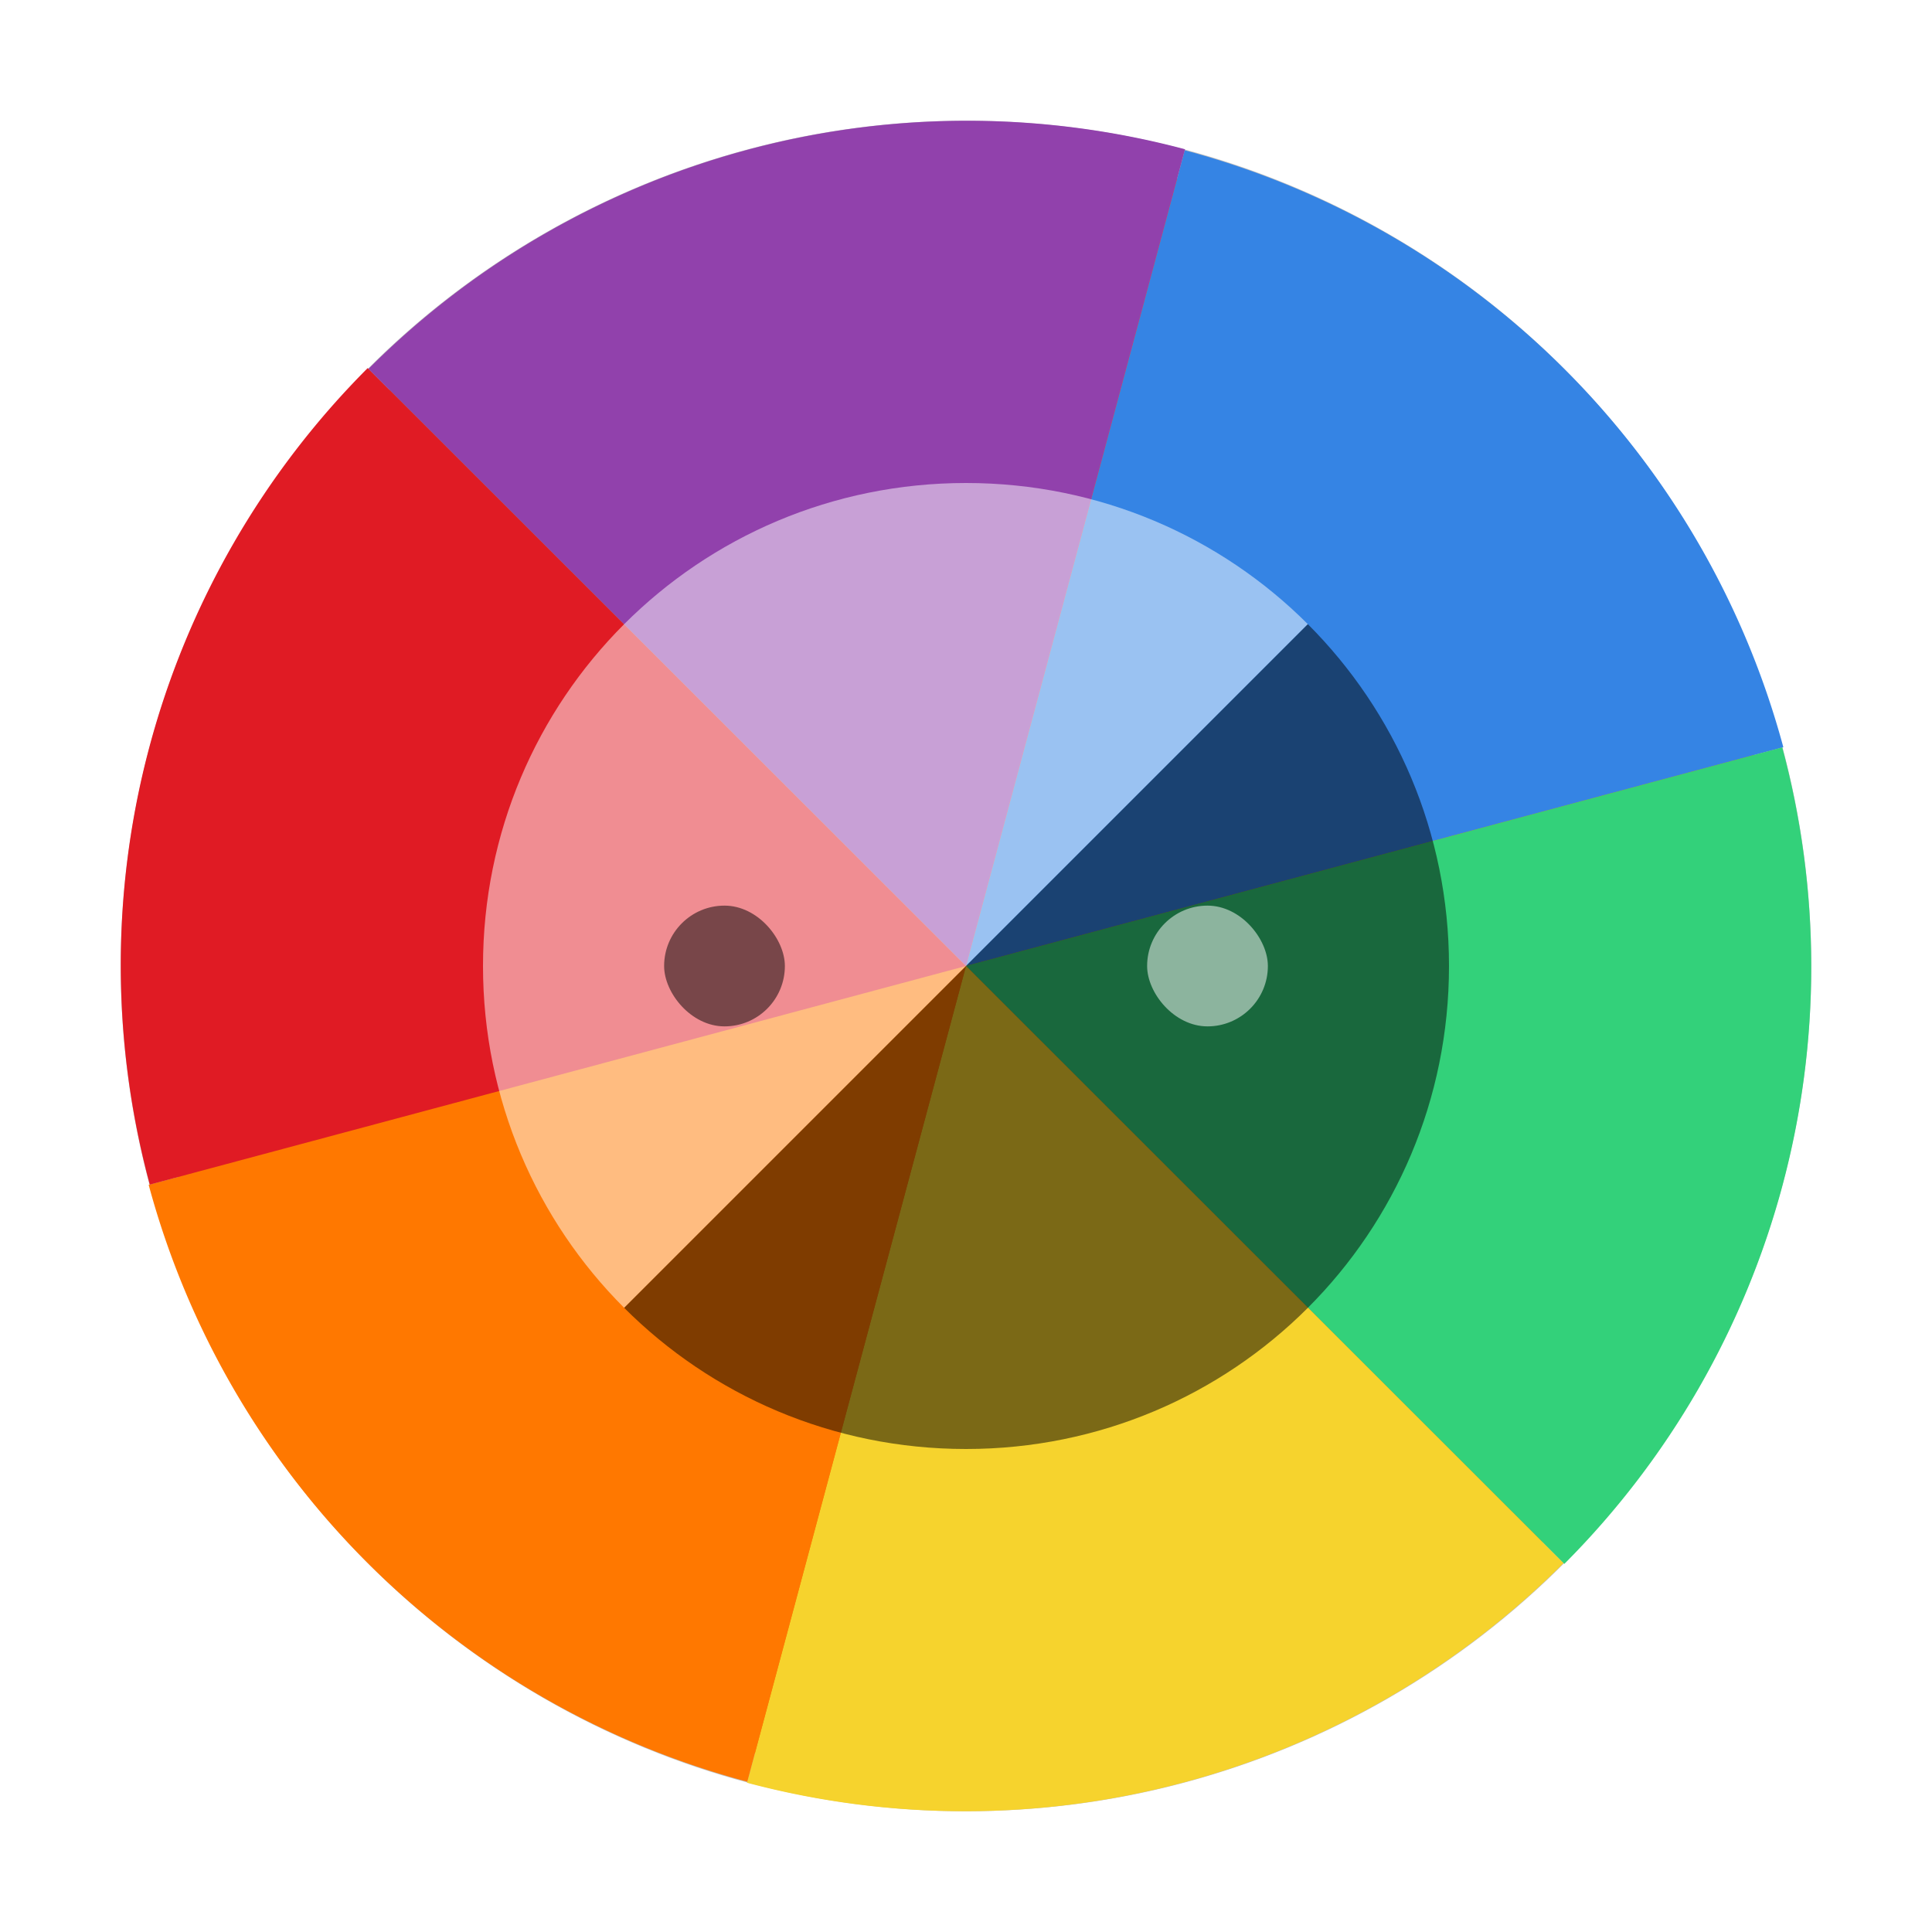 <?xml version="1.0" encoding="UTF-8" standalone="no"?>
<svg
   width="32"
   height="32"
   version="1"
   id="svg24"
   sodipodi:docname="preferences-desktop-theme.svg"
   inkscape:version="1.1.1 (3bf5ae0d25, 2021-09-20)"
   xmlns:inkscape="http://www.inkscape.org/namespaces/inkscape"
   xmlns:sodipodi="http://sodipodi.sourceforge.net/DTD/sodipodi-0.dtd"
   xmlns="http://www.w3.org/2000/svg"
   xmlns:svg="http://www.w3.org/2000/svg"
   xmlns:rdf="http://www.w3.org/1999/02/22-rdf-syntax-ns#"
   xmlns:cc="http://creativecommons.org/ns#"
   xmlns:dc="http://purl.org/dc/elements/1.1/">
  <defs
     id="defs28">
    <filter
       inkscape:collect="always"
       style="color-interpolation-filters:sRGB"
       id="filter60744"
       x="-0.075"
       width="1.15"
       y="-0.075"
       height="1.15">
      <feGaussianBlur
         inkscape:collect="always"
         stdDeviation="0.875"
         id="feGaussianBlur60746" />
    </filter>
    <filter
       height="1.429"
       width="1.429"
       y="-0.214"
       x="-0.214"
       style="color-interpolation-filters:sRGB;"
       inkscape:label="Blur"
       id="filter1179">
      <feGaussianBlur
         stdDeviation="5 5"
         result="blur"
         id="feGaussianBlur1173" />
      <feColorMatrix
         values="1 0 0 0 0 0 1 0 0 0 0 0 1 0 0 0 0 0 50 0 "
         result="colormatrix"
         id="feColorMatrix1175" />
      <feComposite
         in="colormatrix"
         in2="SourceGraphic"
         operator="in"
         id="feComposite1177" />
    </filter>
  </defs>
  <sodipodi:namedview
     pagecolor="#ffffff"
     bordercolor="#666666"
     borderopacity="1"
     objecttolerance="10"
     gridtolerance="10"
     guidetolerance="10"
     inkscape:pageopacity="0"
     inkscape:pageshadow="2"
     inkscape:window-width="1920"
     inkscape:window-height="1018"
     id="namedview26"
     showgrid="false"
     inkscape:zoom="18.009126"
     inkscape:cx="12.049446"
     inkscape:cy="13.409868"
     inkscape:window-x="0"
     inkscape:window-y="24"
     inkscape:window-maximized="1"
     inkscape:current-layer="svg24"
     inkscape:document-rotation="0"
     inkscape:pagecheckerboard="0" />
  <circle
     style="opacity:0.5;fill:#000000;fill-opacity:1;stroke:none;stroke-width:2.792;stroke-miterlimit:4;stroke-dasharray:none;stroke-opacity:1;filter:url(#filter60744)"
     id="path944"
     cx="16"
     cy="16"
     r="14" />
  <g
     id="g871"
     transform="scale(0.5)"
     style="filter:url(#filter1179)">
    <circle
       id="circle1232"
       r="27"
       cy="32"
       cx="32"
       style="fill:#f57c00" />
    <path
       id="path1229"
       d="M 32,32 59.075,24.751 A 28.028,28.01 0 0 0 39.245,4.978 Z"
       style="fill:#3584e4;fill-opacity:1"
       inkscape:connector-curvature="0" />
    <path
       id="path1226"
       d="M 32,32 51.82,51.807 a 28.028,28.01 0 0 0 7.219,-27.048 z"
       style="fill:#33d17a;fill-opacity:1"
       inkscape:connector-curvature="0" />
    <path
       id="path1223"
       d="M 32,32 24.745,59.056 A 28.028,28.01 0 0 0 51.794,51.781 Z"
       style="fill:#f6d32d;fill-opacity:1"
       inkscape:connector-curvature="0" />
    <path
       id="path1220"
       d="M 32,32 4.925,39.249 A 28.028,28.01 0 0 0 24.755,59.022 Z"
       style="fill:#ff7800;fill-opacity:1"
       inkscape:connector-curvature="0" />
    <path
       id="path1217"
       d="M 32,32 12.18,12.193 A 28.028,28.01 0 0 0 4.961,39.241 Z"
       style="fill:#e01b24;fill-opacity:1"
       inkscape:connector-curvature="0" />
    <path
       id="path1214"
       d="M 32,32 39.255,4.944 A 28.028,28.01 0 0 0 12.206,12.219 Z"
       style="fill:#9141ac;fill-opacity:1"
       inkscape:connector-curvature="0" />
  </g>
  <path
     id="path1995"
     style="opacity:0.5;fill:#ffffff;stroke-width:0.793"
     d="M 8 16 C 8 18.216 8.892 20.216 10.338 21.662 L 21.662 10.338 C 20.216 8.892 18.216 8 16 8 C 11.568 8 8 11.568 8 16 z " />
  <rect
     style="opacity:0.5;fill:#000000;fill-opacity:1;stroke:none;stroke-width:0.462"
     id="rect2038"
     width="2"
     height="2"
     x="11"
     y="15"
     rx="1"
     ry="1" />
  <path
     id="path1995-6"
     style="opacity:0.5;fill:#000000;stroke-width:0.793"
     d="m 24,16 c 0,-2.216 -0.892,-4.216 -2.338,-5.662 L 10.338,21.662 C 11.784,23.108 13.784,24 16,24 c 4.432,0 8,-3.568 8,-8 z" />
  <rect
     style="opacity:0.5;fill:#ffffff;fill-opacity:1;stroke:none;stroke-width:0.462"
     id="rect2038-7"
     width="2"
     height="2"
     x="-21"
     y="-17"
     rx="1"
     ry="1"
     transform="scale(-1)" />
</svg>
